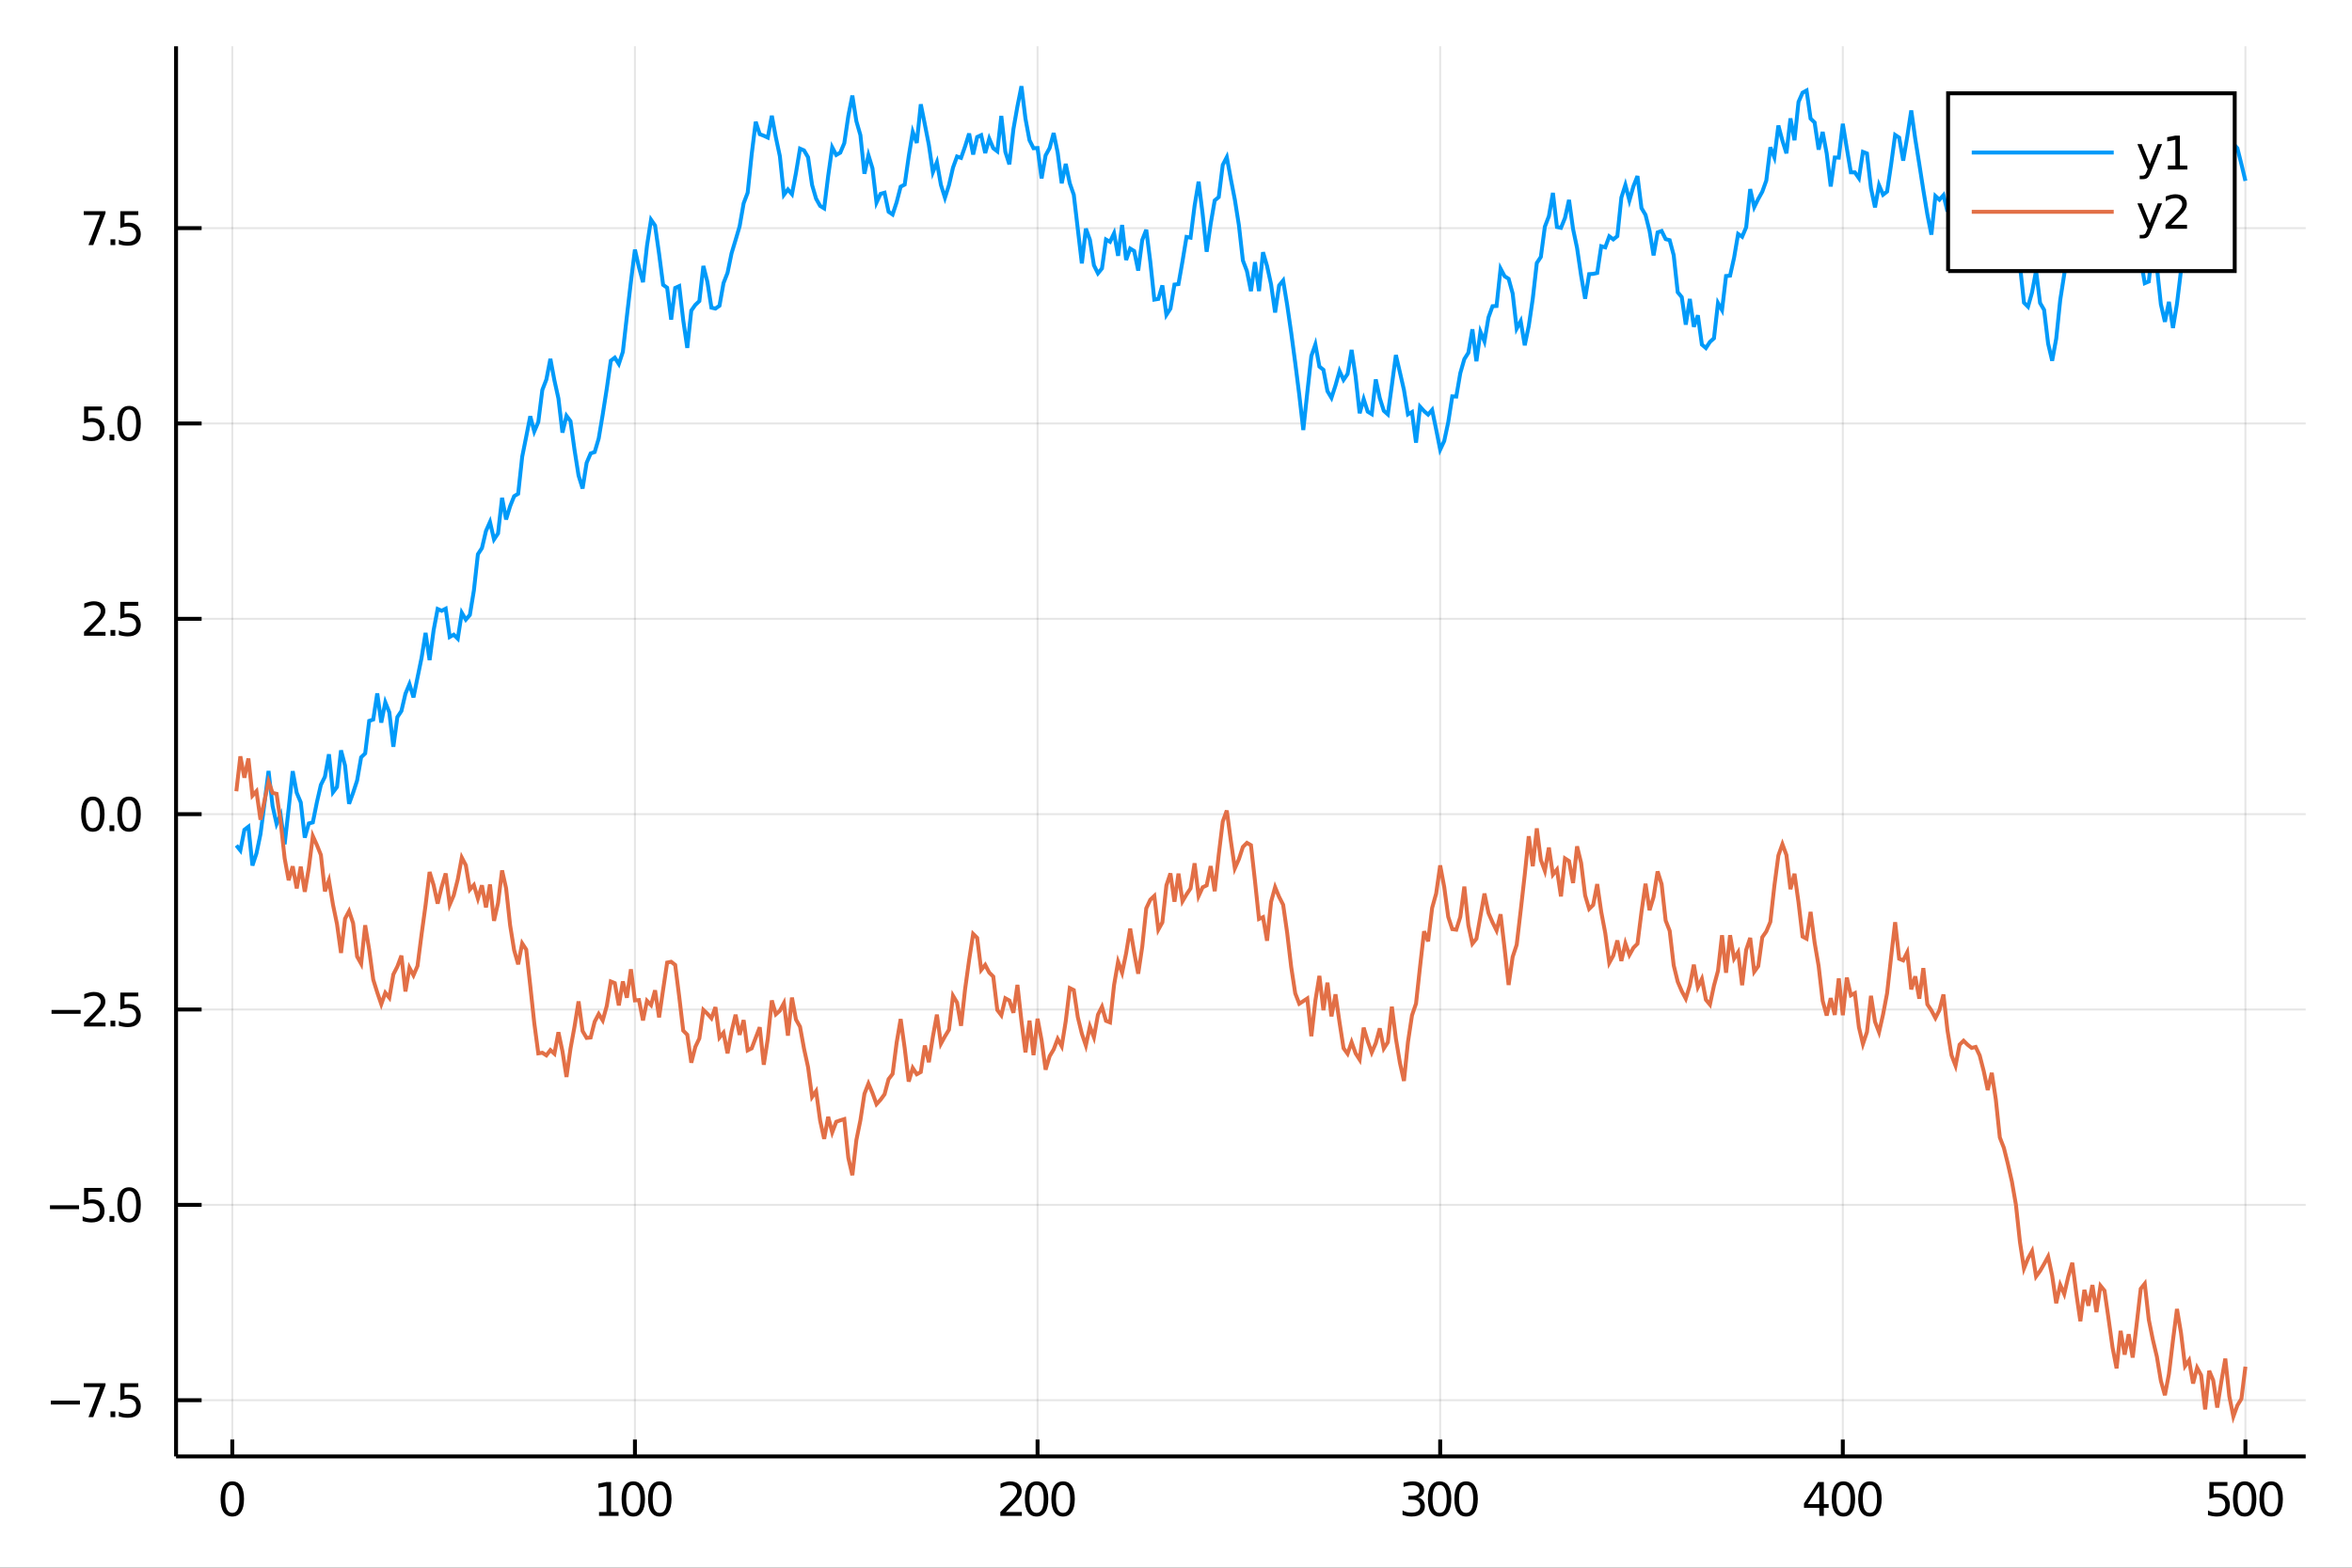 <?xml version="1.0" encoding="utf-8"?>
<svg xmlns="http://www.w3.org/2000/svg" xmlns:xlink="http://www.w3.org/1999/xlink" width="600" height="400" viewBox="0 0 2400 1600">
<rect x="0" y="0" width="2400" height="1600" fill="#333333" stroke="none"/>
<defs>
  <clipPath id="clip780">
    <rect x="0" y="0" width="2400" height="1600"/>
  </clipPath>
</defs>
<path clip-path="url(#clip780)" d="
M0 1600 L2400 1600 L2400 0 L0 0  Z
  " fill="#ffffff" fill-rule="evenodd" fill-opacity="1"/>
<defs>
  <clipPath id="clip781">
    <rect x="480" y="0" width="1681" height="1600"/>
  </clipPath>
</defs>
<path clip-path="url(#clip780)" d="
M179.654 1486.45 L2352.76 1486.45 L2352.76 47.244 L179.654 47.244  Z
  " fill="#ffffff" fill-rule="evenodd" fill-opacity="1"/>
<defs>
  <clipPath id="clip782">
    <rect x="179" y="47" width="2174" height="1440"/>
  </clipPath>
</defs>
<polyline clip-path="url(#clip782)" style="stroke:#000000; stroke-width:2; stroke-opacity:0.1; fill:none" points="
  237.048,1486.45 237.048,47.244 
  "/>
<polyline clip-path="url(#clip782)" style="stroke:#000000; stroke-width:2; stroke-opacity:0.1; fill:none" points="
  647.889,1486.45 647.889,47.244 
  "/>
<polyline clip-path="url(#clip782)" style="stroke:#000000; stroke-width:2; stroke-opacity:0.1; fill:none" points="
  1058.73,1486.45 1058.73,47.244 
  "/>
<polyline clip-path="url(#clip782)" style="stroke:#000000; stroke-width:2; stroke-opacity:0.1; fill:none" points="
  1469.57,1486.45 1469.57,47.244 
  "/>
<polyline clip-path="url(#clip782)" style="stroke:#000000; stroke-width:2; stroke-opacity:0.1; fill:none" points="
  1880.41,1486.45 1880.41,47.244 
  "/>
<polyline clip-path="url(#clip782)" style="stroke:#000000; stroke-width:2; stroke-opacity:0.1; fill:none" points="
  2291.25,1486.45 2291.25,47.244 
  "/>
<polyline clip-path="url(#clip780)" style="stroke:#000000; stroke-width:4; stroke-opacity:1; fill:none" points="
  179.654,1486.45 2352.76,1486.45 
  "/>
<polyline clip-path="url(#clip780)" style="stroke:#000000; stroke-width:4; stroke-opacity:1; fill:none" points="
  237.048,1486.45 237.048,1469.18 
  "/>
<polyline clip-path="url(#clip780)" style="stroke:#000000; stroke-width:4; stroke-opacity:1; fill:none" points="
  647.889,1486.45 647.889,1469.18 
  "/>
<polyline clip-path="url(#clip780)" style="stroke:#000000; stroke-width:4; stroke-opacity:1; fill:none" points="
  1058.73,1486.45 1058.73,1469.18 
  "/>
<polyline clip-path="url(#clip780)" style="stroke:#000000; stroke-width:4; stroke-opacity:1; fill:none" points="
  1469.57,1486.45 1469.57,1469.18 
  "/>
<polyline clip-path="url(#clip780)" style="stroke:#000000; stroke-width:4; stroke-opacity:1; fill:none" points="
  1880.41,1486.45 1880.41,1469.18 
  "/>
<polyline clip-path="url(#clip780)" style="stroke:#000000; stroke-width:4; stroke-opacity:1; fill:none" points="
  2291.25,1486.45 2291.25,1469.18 
  "/>
<path clip-path="url(#clip780)" d="M 0 0 M237.048 1515.64 Q233.437 1515.64 231.608 1519.2 Q229.803 1522.75 229.803 1529.87 Q229.803 1536.98 231.608 1540.55 Q233.437 1544.09 237.048 1544.09 Q240.682 1544.09 242.488 1540.55 Q244.317 1536.98 244.317 1529.87 Q244.317 1522.75 242.488 1519.2 Q240.682 1515.64 237.048 1515.64 M237.048 1511.93 Q242.858 1511.93 245.914 1516.54 Q248.993 1521.12 248.993 1529.87 Q248.993 1538.6 245.914 1543.21 Q242.858 1547.79 237.048 1547.79 Q231.238 1547.79 228.159 1543.21 Q225.104 1538.6 225.104 1529.87 Q225.104 1521.12 228.159 1516.54 Q231.238 1511.93 237.048 1511.93 Z" fill="#000000" fill-rule="evenodd" fill-opacity="1" /><path clip-path="url(#clip780)" d="M 0 0 M611.257 1543.18 L618.896 1543.18 L618.896 1516.82 L610.586 1518.49 L610.586 1514.23 L618.85 1512.56 L623.526 1512.56 L623.526 1543.18 L631.165 1543.18 L631.165 1547.12 L611.257 1547.12 L611.257 1543.18 Z" fill="#000000" fill-rule="evenodd" fill-opacity="1" /><path clip-path="url(#clip780)" d="M 0 0 M646.234 1515.64 Q642.623 1515.64 640.794 1519.2 Q638.989 1522.75 638.989 1529.87 Q638.989 1536.98 640.794 1540.55 Q642.623 1544.09 646.234 1544.09 Q649.868 1544.09 651.674 1540.55 Q653.503 1536.98 653.503 1529.87 Q653.503 1522.75 651.674 1519.2 Q649.868 1515.64 646.234 1515.64 M646.234 1511.93 Q652.044 1511.93 655.1 1516.54 Q658.178 1521.12 658.178 1529.87 Q658.178 1538.6 655.1 1543.21 Q652.044 1547.79 646.234 1547.79 Q640.424 1547.79 637.345 1543.21 Q634.29 1538.6 634.29 1529.87 Q634.29 1521.12 637.345 1516.54 Q640.424 1511.93 646.234 1511.93 Z" fill="#000000" fill-rule="evenodd" fill-opacity="1" /><path clip-path="url(#clip780)" d="M 0 0 M673.248 1515.64 Q669.637 1515.64 667.808 1519.2 Q666.002 1522.75 666.002 1529.87 Q666.002 1536.98 667.808 1540.55 Q669.637 1544.09 673.248 1544.09 Q676.882 1544.09 678.688 1540.55 Q680.516 1536.98 680.516 1529.87 Q680.516 1522.75 678.688 1519.2 Q676.882 1515.64 673.248 1515.64 M673.248 1511.93 Q679.058 1511.93 682.113 1516.54 Q685.192 1521.12 685.192 1529.87 Q685.192 1538.6 682.113 1543.21 Q679.058 1547.79 673.248 1547.79 Q667.438 1547.79 664.359 1543.21 Q661.303 1538.6 661.303 1529.87 Q661.303 1521.12 664.359 1516.54 Q667.438 1511.93 673.248 1511.93 Z" fill="#000000" fill-rule="evenodd" fill-opacity="1" /><path clip-path="url(#clip780)" d="M 0 0 M1026.37 1543.18 L1042.69 1543.18 L1042.69 1547.12 L1020.74 1547.12 L1020.74 1543.18 Q1023.41 1540.43 1027.99 1535.8 Q1032.6 1531.15 1033.78 1529.81 Q1036.02 1527.28 1036.9 1525.55 Q1037.8 1523.79 1037.8 1522.1 Q1037.8 1519.34 1035.86 1517.61 Q1033.94 1515.87 1030.84 1515.87 Q1028.64 1515.87 1026.18 1516.63 Q1023.75 1517.4 1020.98 1518.95 L1020.98 1514.23 Q1023.8 1513.09 1026.25 1512.51 Q1028.71 1511.93 1030.74 1511.93 Q1036.11 1511.93 1039.31 1514.62 Q1042.5 1517.31 1042.5 1521.8 Q1042.5 1523.93 1041.69 1525.85 Q1040.91 1527.74 1038.8 1530.34 Q1038.22 1531.01 1035.12 1534.23 Q1032.02 1537.42 1026.37 1543.18 Z" fill="#000000" fill-rule="evenodd" fill-opacity="1" /><path clip-path="url(#clip780)" d="M 0 0 M1057.76 1515.64 Q1054.15 1515.64 1052.32 1519.2 Q1050.51 1522.75 1050.51 1529.87 Q1050.51 1536.98 1052.32 1540.55 Q1054.15 1544.09 1057.76 1544.09 Q1061.39 1544.09 1063.2 1540.55 Q1065.03 1536.98 1065.03 1529.87 Q1065.03 1522.75 1063.2 1519.2 Q1061.39 1515.64 1057.76 1515.64 M1057.76 1511.93 Q1063.57 1511.93 1066.62 1516.54 Q1069.7 1521.12 1069.7 1529.87 Q1069.7 1538.6 1066.62 1543.21 Q1063.57 1547.79 1057.76 1547.79 Q1051.95 1547.79 1048.87 1543.21 Q1045.81 1538.6 1045.81 1529.87 Q1045.81 1521.12 1048.87 1516.54 Q1051.95 1511.93 1057.76 1511.93 Z" fill="#000000" fill-rule="evenodd" fill-opacity="1" /><path clip-path="url(#clip780)" d="M 0 0 M1084.77 1515.64 Q1081.16 1515.64 1079.33 1519.2 Q1077.53 1522.75 1077.53 1529.87 Q1077.53 1536.98 1079.33 1540.55 Q1081.16 1544.09 1084.77 1544.09 Q1088.41 1544.09 1090.21 1540.55 Q1092.04 1536.98 1092.04 1529.87 Q1092.04 1522.75 1090.21 1519.2 Q1088.41 1515.64 1084.77 1515.64 M1084.77 1511.93 Q1090.58 1511.93 1093.64 1516.54 Q1096.72 1521.12 1096.72 1529.87 Q1096.72 1538.6 1093.64 1543.21 Q1090.58 1547.79 1084.77 1547.79 Q1078.96 1547.79 1075.88 1543.21 Q1072.83 1538.6 1072.83 1529.87 Q1072.83 1521.12 1075.88 1516.54 Q1078.96 1511.93 1084.77 1511.93 Z" fill="#000000" fill-rule="evenodd" fill-opacity="1" /><path clip-path="url(#clip780)" d="M 0 0 M1446.8 1528.49 Q1450.16 1529.2 1452.04 1531.47 Q1453.93 1533.74 1453.93 1537.07 Q1453.93 1542.19 1450.42 1544.99 Q1446.9 1547.79 1440.42 1547.79 Q1438.24 1547.79 1435.93 1547.35 Q1433.63 1546.93 1431.18 1546.08 L1431.18 1541.56 Q1433.12 1542.7 1435.44 1543.28 Q1437.75 1543.86 1440.28 1543.86 Q1444.68 1543.86 1446.97 1542.12 Q1449.28 1540.38 1449.28 1537.07 Q1449.28 1534.02 1447.13 1532.31 Q1445 1530.57 1441.18 1530.57 L1437.15 1530.57 L1437.15 1526.73 L1441.37 1526.73 Q1444.81 1526.73 1446.64 1525.36 Q1448.47 1523.97 1448.47 1521.38 Q1448.47 1518.72 1446.57 1517.31 Q1444.7 1515.87 1441.18 1515.87 Q1439.26 1515.87 1437.06 1516.29 Q1434.86 1516.7 1432.22 1517.58 L1432.22 1513.42 Q1434.88 1512.68 1437.2 1512.31 Q1439.54 1511.93 1441.6 1511.93 Q1446.92 1511.93 1450.02 1514.37 Q1453.12 1516.77 1453.12 1520.89 Q1453.12 1523.76 1451.48 1525.75 Q1449.84 1527.72 1446.8 1528.49 Z" fill="#000000" fill-rule="evenodd" fill-opacity="1" /><path clip-path="url(#clip780)" d="M 0 0 M1469 1515.64 Q1465.39 1515.64 1463.56 1519.2 Q1461.76 1522.75 1461.76 1529.87 Q1461.76 1536.98 1463.56 1540.55 Q1465.39 1544.09 1469 1544.09 Q1472.64 1544.09 1474.44 1540.55 Q1476.27 1536.98 1476.27 1529.87 Q1476.27 1522.75 1474.44 1519.2 Q1472.64 1515.64 1469 1515.64 M1469 1511.93 Q1474.81 1511.93 1477.87 1516.54 Q1480.95 1521.12 1480.95 1529.87 Q1480.95 1538.6 1477.87 1543.21 Q1474.81 1547.79 1469 1547.79 Q1463.19 1547.79 1460.12 1543.21 Q1457.06 1538.6 1457.06 1529.87 Q1457.06 1521.12 1460.12 1516.54 Q1463.19 1511.93 1469 1511.93 Z" fill="#000000" fill-rule="evenodd" fill-opacity="1" /><path clip-path="url(#clip780)" d="M 0 0 M1496.02 1515.64 Q1492.41 1515.64 1490.58 1519.2 Q1488.77 1522.75 1488.77 1529.87 Q1488.77 1536.98 1490.58 1540.55 Q1492.41 1544.09 1496.02 1544.09 Q1499.65 1544.09 1501.46 1540.55 Q1503.29 1536.98 1503.29 1529.87 Q1503.29 1522.75 1501.46 1519.2 Q1499.65 1515.64 1496.02 1515.64 M1496.02 1511.93 Q1501.83 1511.93 1504.88 1516.54 Q1507.96 1521.12 1507.96 1529.87 Q1507.96 1538.6 1504.88 1543.21 Q1501.83 1547.79 1496.02 1547.79 Q1490.21 1547.79 1487.13 1543.21 Q1484.07 1538.6 1484.07 1529.87 Q1484.07 1521.12 1487.13 1516.54 Q1490.21 1511.93 1496.02 1511.93 Z" fill="#000000" fill-rule="evenodd" fill-opacity="1" /><path clip-path="url(#clip780)" d="M 0 0 M1856.41 1516.63 L1844.6 1535.08 L1856.41 1535.08 L1856.41 1516.63 M1855.18 1512.56 L1861.06 1512.56 L1861.06 1535.08 L1865.99 1535.08 L1865.99 1538.97 L1861.06 1538.97 L1861.06 1547.12 L1856.41 1547.12 L1856.41 1538.97 L1840.81 1538.97 L1840.81 1534.46 L1855.18 1512.56 Z" fill="#000000" fill-rule="evenodd" fill-opacity="1" /><path clip-path="url(#clip780)" d="M 0 0 M1881.06 1515.64 Q1877.45 1515.64 1875.62 1519.2 Q1873.81 1522.75 1873.81 1529.87 Q1873.81 1536.98 1875.62 1540.55 Q1877.45 1544.09 1881.06 1544.09 Q1884.69 1544.09 1886.5 1540.55 Q1888.33 1536.98 1888.33 1529.87 Q1888.33 1522.75 1886.5 1519.2 Q1884.69 1515.64 1881.06 1515.64 M1881.06 1511.93 Q1886.87 1511.93 1889.93 1516.54 Q1893 1521.12 1893 1529.87 Q1893 1538.6 1889.93 1543.21 Q1886.87 1547.79 1881.06 1547.79 Q1875.25 1547.79 1872.17 1543.21 Q1869.12 1538.6 1869.12 1529.87 Q1869.12 1521.12 1872.17 1516.54 Q1875.25 1511.93 1881.06 1511.93 Z" fill="#000000" fill-rule="evenodd" fill-opacity="1" /><path clip-path="url(#clip780)" d="M 0 0 M1908.07 1515.64 Q1904.46 1515.64 1902.63 1519.2 Q1900.83 1522.75 1900.83 1529.87 Q1900.83 1536.98 1902.63 1540.55 Q1904.46 1544.09 1908.07 1544.09 Q1911.71 1544.09 1913.51 1540.55 Q1915.34 1536.98 1915.34 1529.87 Q1915.34 1522.75 1913.51 1519.2 Q1911.71 1515.64 1908.07 1515.64 M1908.07 1511.93 Q1913.88 1511.93 1916.94 1516.54 Q1920.02 1521.12 1920.02 1529.87 Q1920.02 1538.6 1916.94 1543.21 Q1913.88 1547.79 1908.07 1547.79 Q1902.26 1547.79 1899.19 1543.21 Q1896.13 1538.6 1896.13 1529.87 Q1896.13 1521.12 1899.19 1516.54 Q1902.26 1511.93 1908.07 1511.93 Z" fill="#000000" fill-rule="evenodd" fill-opacity="1" /><path clip-path="url(#clip780)" d="M 0 0 M2254.52 1512.56 L2272.87 1512.56 L2272.87 1516.5 L2258.8 1516.5 L2258.8 1524.97 Q2259.82 1524.62 2260.84 1524.46 Q2261.86 1524.27 2262.87 1524.27 Q2268.66 1524.27 2272.04 1527.44 Q2275.42 1530.62 2275.42 1536.03 Q2275.42 1541.61 2271.95 1544.71 Q2268.48 1547.79 2262.16 1547.79 Q2259.98 1547.79 2257.71 1547.42 Q2255.47 1547.05 2253.06 1546.31 L2253.06 1541.61 Q2255.14 1542.74 2257.36 1543.3 Q2259.59 1543.86 2262.06 1543.86 Q2266.07 1543.86 2268.41 1541.75 Q2270.74 1539.64 2270.74 1536.03 Q2270.74 1532.42 2268.41 1530.31 Q2266.07 1528.21 2262.06 1528.21 Q2260.19 1528.21 2258.31 1528.62 Q2256.46 1529.04 2254.52 1529.92 L2254.52 1512.56 Z" fill="#000000" fill-rule="evenodd" fill-opacity="1" /><path clip-path="url(#clip780)" d="M 0 0 M2290.49 1515.64 Q2286.88 1515.64 2285.05 1519.2 Q2283.24 1522.75 2283.24 1529.87 Q2283.24 1536.98 2285.05 1540.55 Q2286.88 1544.09 2290.49 1544.09 Q2294.12 1544.09 2295.93 1540.55 Q2297.76 1536.98 2297.76 1529.87 Q2297.76 1522.75 2295.93 1519.2 Q2294.12 1515.64 2290.49 1515.64 M2290.49 1511.93 Q2296.3 1511.93 2299.35 1516.54 Q2302.43 1521.12 2302.43 1529.87 Q2302.43 1538.6 2299.35 1543.21 Q2296.3 1547.79 2290.49 1547.79 Q2284.68 1547.79 2281.6 1543.21 Q2278.54 1538.6 2278.54 1529.87 Q2278.54 1521.12 2281.6 1516.54 Q2284.68 1511.93 2290.49 1511.93 Z" fill="#000000" fill-rule="evenodd" fill-opacity="1" /><path clip-path="url(#clip780)" d="M 0 0 M2317.5 1515.64 Q2313.89 1515.64 2312.06 1519.2 Q2310.26 1522.75 2310.26 1529.87 Q2310.26 1536.98 2312.06 1540.55 Q2313.89 1544.09 2317.5 1544.09 Q2321.14 1544.09 2322.94 1540.55 Q2324.77 1536.98 2324.77 1529.87 Q2324.77 1522.75 2322.94 1519.2 Q2321.14 1515.64 2317.5 1515.64 M2317.5 1511.93 Q2323.31 1511.93 2326.37 1516.54 Q2329.45 1521.12 2329.45 1529.87 Q2329.45 1538.6 2326.37 1543.21 Q2323.31 1547.79 2317.5 1547.79 Q2311.69 1547.79 2308.61 1543.21 Q2305.56 1538.6 2305.56 1529.87 Q2305.56 1521.12 2308.61 1516.54 Q2311.69 1511.93 2317.5 1511.93 Z" fill="#000000" fill-rule="evenodd" fill-opacity="1" /><polyline clip-path="url(#clip782)" style="stroke:#000000; stroke-width:2; stroke-opacity:0.1; fill:none" points="
  179.654,1429.06 2352.76,1429.06 
  "/>
<polyline clip-path="url(#clip782)" style="stroke:#000000; stroke-width:2; stroke-opacity:0.1; fill:none" points="
  179.654,1229.69 2352.76,1229.69 
  "/>
<polyline clip-path="url(#clip782)" style="stroke:#000000; stroke-width:2; stroke-opacity:0.1; fill:none" points="
  179.654,1030.32 2352.76,1030.32 
  "/>
<polyline clip-path="url(#clip782)" style="stroke:#000000; stroke-width:2; stroke-opacity:0.1; fill:none" points="
  179.654,830.944 2352.76,830.944 
  "/>
<polyline clip-path="url(#clip782)" style="stroke:#000000; stroke-width:2; stroke-opacity:0.1; fill:none" points="
  179.654,631.572 2352.76,631.572 
  "/>
<polyline clip-path="url(#clip782)" style="stroke:#000000; stroke-width:2; stroke-opacity:0.1; fill:none" points="
  179.654,432.2 2352.76,432.2 
  "/>
<polyline clip-path="url(#clip782)" style="stroke:#000000; stroke-width:2; stroke-opacity:0.1; fill:none" points="
  179.654,232.829 2352.76,232.829 
  "/>
<polyline clip-path="url(#clip780)" style="stroke:#000000; stroke-width:4; stroke-opacity:1; fill:none" points="
  179.654,1486.45 179.654,47.244 
  "/>
<polyline clip-path="url(#clip780)" style="stroke:#000000; stroke-width:4; stroke-opacity:1; fill:none" points="
  179.654,1429.06 205.731,1429.06 
  "/>
<polyline clip-path="url(#clip780)" style="stroke:#000000; stroke-width:4; stroke-opacity:1; fill:none" points="
  179.654,1229.69 205.731,1229.69 
  "/>
<polyline clip-path="url(#clip780)" style="stroke:#000000; stroke-width:4; stroke-opacity:1; fill:none" points="
  179.654,1030.32 205.731,1030.32 
  "/>
<polyline clip-path="url(#clip780)" style="stroke:#000000; stroke-width:4; stroke-opacity:1; fill:none" points="
  179.654,830.944 205.731,830.944 
  "/>
<polyline clip-path="url(#clip780)" style="stroke:#000000; stroke-width:4; stroke-opacity:1; fill:none" points="
  179.654,631.572 205.731,631.572 
  "/>
<polyline clip-path="url(#clip780)" style="stroke:#000000; stroke-width:4; stroke-opacity:1; fill:none" points="
  179.654,432.2 205.731,432.2 
  "/>
<polyline clip-path="url(#clip780)" style="stroke:#000000; stroke-width:4; stroke-opacity:1; fill:none" points="
  179.654,232.829 205.731,232.829 
  "/>
<path clip-path="url(#clip780)" d="M 0 0 M51.895 1429.51 L81.571 1429.51 L81.571 1433.45 L51.895 1433.45 L51.895 1429.51 Z" fill="#000000" fill-rule="evenodd" fill-opacity="1" /><path clip-path="url(#clip780)" d="M 0 0 M85.46 1411.78 L107.682 1411.78 L107.682 1413.77 L95.135 1446.34 L90.251 1446.34 L102.057 1415.71 L85.46 1415.71 L85.46 1411.78 Z" fill="#000000" fill-rule="evenodd" fill-opacity="1" /><path clip-path="url(#clip780)" d="M 0 0 M112.751 1440.46 L117.635 1440.46 L117.635 1446.34 L112.751 1446.34 L112.751 1440.46 Z" fill="#000000" fill-rule="evenodd" fill-opacity="1" /><path clip-path="url(#clip780)" d="M 0 0 M122.751 1411.78 L141.107 1411.78 L141.107 1415.71 L127.033 1415.71 L127.033 1424.19 Q128.052 1423.84 129.07 1423.68 Q130.089 1423.49 131.107 1423.49 Q136.894 1423.49 140.274 1426.66 Q143.654 1429.83 143.654 1435.25 Q143.654 1440.83 140.181 1443.93 Q136.709 1447.01 130.39 1447.01 Q128.214 1447.01 125.945 1446.64 Q123.7 1446.27 121.293 1445.53 L121.293 1440.83 Q123.376 1441.96 125.598 1442.52 Q127.82 1443.07 130.297 1443.07 Q134.302 1443.07 136.64 1440.97 Q138.978 1438.86 138.978 1435.25 Q138.978 1431.64 136.64 1429.53 Q134.302 1427.43 130.297 1427.43 Q128.422 1427.43 126.547 1427.84 Q124.695 1428.26 122.751 1429.14 L122.751 1411.78 Z" fill="#000000" fill-rule="evenodd" fill-opacity="1" /><path clip-path="url(#clip780)" d="M 0 0 M50.992 1230.14 L80.668 1230.14 L80.668 1234.07 L50.992 1234.07 L50.992 1230.14 Z" fill="#000000" fill-rule="evenodd" fill-opacity="1" /><path clip-path="url(#clip780)" d="M 0 0 M85.784 1212.41 L104.14 1212.41 L104.14 1216.34 L90.066 1216.34 L90.066 1224.81 Q91.085 1224.47 92.103 1224.31 Q93.121 1224.12 94.14 1224.12 Q99.927 1224.12 103.307 1227.29 Q106.686 1230.46 106.686 1235.88 Q106.686 1241.46 103.214 1244.56 Q99.742 1247.64 93.422 1247.64 Q91.246 1247.64 88.978 1247.27 Q86.733 1246.9 84.325 1246.16 L84.325 1241.46 Q86.409 1242.59 88.631 1243.15 Q90.853 1243.7 93.33 1243.7 Q97.335 1243.7 99.672 1241.6 Q102.01 1239.49 102.01 1235.88 Q102.01 1232.27 99.672 1230.16 Q97.335 1228.06 93.33 1228.06 Q91.455 1228.06 89.58 1228.47 Q87.728 1228.89 85.784 1229.77 L85.784 1212.41 Z" fill="#000000" fill-rule="evenodd" fill-opacity="1" /><path clip-path="url(#clip780)" d="M 0 0 M111.756 1241.09 L116.64 1241.09 L116.64 1246.97 L111.756 1246.97 L111.756 1241.09 Z" fill="#000000" fill-rule="evenodd" fill-opacity="1" /><path clip-path="url(#clip780)" d="M 0 0 M131.709 1215.49 Q128.098 1215.49 126.27 1219.05 Q124.464 1222.59 124.464 1229.72 Q124.464 1236.83 126.27 1240.39 Q128.098 1243.93 131.709 1243.93 Q135.344 1243.93 137.149 1240.39 Q138.978 1236.83 138.978 1229.72 Q138.978 1222.59 137.149 1219.05 Q135.344 1215.49 131.709 1215.49 M131.709 1211.78 Q137.519 1211.78 140.575 1216.39 Q143.654 1220.97 143.654 1229.72 Q143.654 1238.45 140.575 1243.06 Q137.519 1247.64 131.709 1247.64 Q125.899 1247.64 122.82 1243.06 Q119.765 1238.45 119.765 1229.72 Q119.765 1220.97 122.82 1216.39 Q125.899 1211.78 131.709 1211.78 Z" fill="#000000" fill-rule="evenodd" fill-opacity="1" /><path clip-path="url(#clip780)" d="M 0 0 M52.589 1030.77 L82.265 1030.77 L82.265 1034.7 L52.589 1034.7 L52.589 1030.77 Z" fill="#000000" fill-rule="evenodd" fill-opacity="1" /><path clip-path="url(#clip780)" d="M 0 0 M91.362 1043.66 L107.682 1043.66 L107.682 1047.6 L85.737 1047.6 L85.737 1043.66 Q88.399 1040.91 92.983 1036.28 Q97.589 1031.62 98.77 1030.28 Q101.015 1027.76 101.895 1026.02 Q102.797 1024.26 102.797 1022.57 Q102.797 1019.82 100.853 1018.08 Q98.932 1016.35 95.83 1016.35 Q93.631 1016.35 91.177 1017.11 Q88.747 1017.87 85.969 1019.42 L85.969 1014.7 Q88.793 1013.57 91.246 1012.99 Q93.7 1012.41 95.737 1012.41 Q101.108 1012.41 104.302 1015.1 Q107.496 1017.78 107.496 1022.27 Q107.496 1024.4 106.686 1026.32 Q105.899 1028.22 103.793 1030.81 Q103.214 1031.48 100.112 1034.7 Q97.01 1037.9 91.362 1043.66 Z" fill="#000000" fill-rule="evenodd" fill-opacity="1" /><path clip-path="url(#clip780)" d="M 0 0 M112.751 1041.72 L117.635 1041.72 L117.635 1047.6 L112.751 1047.6 L112.751 1041.72 Z" fill="#000000" fill-rule="evenodd" fill-opacity="1" /><path clip-path="url(#clip780)" d="M 0 0 M122.751 1013.04 L141.107 1013.04 L141.107 1016.97 L127.033 1016.97 L127.033 1025.44 Q128.052 1025.1 129.07 1024.93 Q130.089 1024.75 131.107 1024.75 Q136.894 1024.75 140.274 1027.92 Q143.654 1031.09 143.654 1036.51 Q143.654 1042.09 140.181 1045.19 Q136.709 1048.27 130.39 1048.27 Q128.214 1048.27 125.945 1047.9 Q123.7 1047.53 121.293 1046.79 L121.293 1042.09 Q123.376 1043.22 125.598 1043.78 Q127.82 1044.33 130.297 1044.33 Q134.302 1044.33 136.64 1042.23 Q138.978 1040.12 138.978 1036.51 Q138.978 1032.9 136.64 1030.79 Q134.302 1028.68 130.297 1028.68 Q128.422 1028.68 126.547 1029.1 Q124.695 1029.52 122.751 1030.4 L122.751 1013.04 Z" fill="#000000" fill-rule="evenodd" fill-opacity="1" /><path clip-path="url(#clip780)" d="M 0 0 M94.742 816.742 Q91.131 816.742 89.302 820.307 Q87.497 823.849 87.497 830.978 Q87.497 838.085 89.302 841.65 Q91.131 845.191 94.742 845.191 Q98.376 845.191 100.182 841.65 Q102.01 838.085 102.01 830.978 Q102.01 823.849 100.182 820.307 Q98.376 816.742 94.742 816.742 M94.742 813.039 Q100.552 813.039 103.608 817.645 Q106.686 822.228 106.686 830.978 Q106.686 839.705 103.608 844.312 Q100.552 848.895 94.742 848.895 Q88.932 848.895 85.853 844.312 Q82.797 839.705 82.797 830.978 Q82.797 822.228 85.853 817.645 Q88.932 813.039 94.742 813.039 Z" fill="#000000" fill-rule="evenodd" fill-opacity="1" /><path clip-path="url(#clip780)" d="M 0 0 M111.756 842.344 L116.64 842.344 L116.64 848.224 L111.756 848.224 L111.756 842.344 Z" fill="#000000" fill-rule="evenodd" fill-opacity="1" /><path clip-path="url(#clip780)" d="M 0 0 M131.709 816.742 Q128.098 816.742 126.27 820.307 Q124.464 823.849 124.464 830.978 Q124.464 838.085 126.27 841.65 Q128.098 845.191 131.709 845.191 Q135.344 845.191 137.149 841.65 Q138.978 838.085 138.978 830.978 Q138.978 823.849 137.149 820.307 Q135.344 816.742 131.709 816.742 M131.709 813.039 Q137.519 813.039 140.575 817.645 Q143.654 822.228 143.654 830.978 Q143.654 839.705 140.575 844.312 Q137.519 848.895 131.709 848.895 Q125.899 848.895 122.82 844.312 Q119.765 839.705 119.765 830.978 Q119.765 822.228 122.82 817.645 Q125.899 813.039 131.709 813.039 Z" fill="#000000" fill-rule="evenodd" fill-opacity="1" /><path clip-path="url(#clip780)" d="M 0 0 M91.362 644.917 L107.682 644.917 L107.682 648.852 L85.737 648.852 L85.737 644.917 Q88.399 642.162 92.983 637.533 Q97.589 632.88 98.77 631.537 Q101.015 629.014 101.895 627.278 Q102.797 625.519 102.797 623.829 Q102.797 621.074 100.853 619.338 Q98.932 617.602 95.83 617.602 Q93.631 617.602 91.177 618.366 Q88.747 619.13 85.969 620.681 L85.969 615.959 Q88.793 614.824 91.246 614.246 Q93.7 613.667 95.737 613.667 Q101.108 613.667 104.302 616.352 Q107.496 619.037 107.496 623.528 Q107.496 625.658 106.686 627.579 Q105.899 629.477 103.793 632.07 Q103.214 632.741 100.112 635.959 Q97.01 639.153 91.362 644.917 Z" fill="#000000" fill-rule="evenodd" fill-opacity="1" /><path clip-path="url(#clip780)" d="M 0 0 M112.751 642.972 L117.635 642.972 L117.635 648.852 L112.751 648.852 L112.751 642.972 Z" fill="#000000" fill-rule="evenodd" fill-opacity="1" /><path clip-path="url(#clip780)" d="M 0 0 M122.751 614.292 L141.107 614.292 L141.107 618.227 L127.033 618.227 L127.033 626.699 Q128.052 626.352 129.07 626.19 Q130.089 626.005 131.107 626.005 Q136.894 626.005 140.274 629.176 Q143.654 632.347 143.654 637.764 Q143.654 643.343 140.181 646.445 Q136.709 649.523 130.39 649.523 Q128.214 649.523 125.945 649.153 Q123.7 648.783 121.293 648.042 L121.293 643.343 Q123.376 644.477 125.598 645.033 Q127.82 645.588 130.297 645.588 Q134.302 645.588 136.64 643.482 Q138.978 641.375 138.978 637.764 Q138.978 634.153 136.64 632.047 Q134.302 629.94 130.297 629.94 Q128.422 629.94 126.547 630.357 Q124.695 630.773 122.751 631.653 L122.751 614.292 Z" fill="#000000" fill-rule="evenodd" fill-opacity="1" /><path clip-path="url(#clip780)" d="M 0 0 M85.784 414.92 L104.14 414.92 L104.14 418.855 L90.066 418.855 L90.066 427.328 Q91.085 426.98 92.103 426.818 Q93.121 426.633 94.14 426.633 Q99.927 426.633 103.307 429.804 Q106.686 432.976 106.686 438.392 Q106.686 443.971 103.214 447.073 Q99.742 450.152 93.422 450.152 Q91.246 450.152 88.978 449.781 Q86.733 449.411 84.325 448.67 L84.325 443.971 Q86.409 445.105 88.631 445.661 Q90.853 446.216 93.33 446.216 Q97.335 446.216 99.672 444.11 Q102.01 442.003 102.01 438.392 Q102.01 434.781 99.672 432.675 Q97.335 430.568 93.33 430.568 Q91.455 430.568 89.58 430.985 Q87.728 431.402 85.784 432.281 L85.784 414.92 Z" fill="#000000" fill-rule="evenodd" fill-opacity="1" /><path clip-path="url(#clip780)" d="M 0 0 M111.756 443.601 L116.64 443.601 L116.64 449.48 L111.756 449.48 L111.756 443.601 Z" fill="#000000" fill-rule="evenodd" fill-opacity="1" /><path clip-path="url(#clip780)" d="M 0 0 M131.709 417.999 Q128.098 417.999 126.27 421.564 Q124.464 425.105 124.464 432.235 Q124.464 439.341 126.27 442.906 Q128.098 446.448 131.709 446.448 Q135.344 446.448 137.149 442.906 Q138.978 439.341 138.978 432.235 Q138.978 425.105 137.149 421.564 Q135.344 417.999 131.709 417.999 M131.709 414.295 Q137.519 414.295 140.575 418.902 Q143.654 423.485 143.654 432.235 Q143.654 440.962 140.575 445.568 Q137.519 450.152 131.709 450.152 Q125.899 450.152 122.82 445.568 Q119.765 440.962 119.765 432.235 Q119.765 423.485 122.82 418.902 Q125.899 414.295 131.709 414.295 Z" fill="#000000" fill-rule="evenodd" fill-opacity="1" /><path clip-path="url(#clip780)" d="M 0 0 M85.46 215.549 L107.682 215.549 L107.682 217.539 L95.135 250.109 L90.251 250.109 L102.057 219.484 L85.46 219.484 L85.46 215.549 Z" fill="#000000" fill-rule="evenodd" fill-opacity="1" /><path clip-path="url(#clip780)" d="M 0 0 M112.751 244.229 L117.635 244.229 L117.635 250.109 L112.751 250.109 L112.751 244.229 Z" fill="#000000" fill-rule="evenodd" fill-opacity="1" /><path clip-path="url(#clip780)" d="M 0 0 M122.751 215.549 L141.107 215.549 L141.107 219.484 L127.033 219.484 L127.033 227.956 Q128.052 227.609 129.07 227.447 Q130.089 227.262 131.107 227.262 Q136.894 227.262 140.274 230.433 Q143.654 233.604 143.654 239.021 Q143.654 244.599 140.181 247.701 Q136.709 250.78 130.39 250.78 Q128.214 250.78 125.945 250.41 Q123.7 250.039 121.293 249.298 L121.293 244.599 Q123.376 245.734 125.598 246.289 Q127.82 246.845 130.297 246.845 Q134.302 246.845 136.64 244.738 Q138.978 242.632 138.978 239.021 Q138.978 235.41 136.64 233.303 Q134.302 231.197 130.297 231.197 Q128.422 231.197 126.547 231.613 Q124.695 232.03 122.751 232.91 L122.751 215.549 Z" fill="#000000" fill-rule="evenodd" fill-opacity="1" /><polyline clip-path="url(#clip782)" style="stroke:#009af9; stroke-width:4; stroke-opacity:1; fill:none" points="
  241.157,862.808 245.265,867.961 249.373,846.908 253.482,843.743 257.59,883.374 261.699,871.034 265.807,851.226 269.915,819.518 274.024,786.878 278.132,822.544 
  282.241,840.936 286.349,831.851 290.457,861.72 294.566,825.215 298.674,787.074 302.783,809.104 306.891,818.935 311,854.938 315.108,840.396 319.216,839.312 
  323.325,818.917 327.433,801.021 331.542,792.756 335.65,769.817 339.758,808.641 343.867,803.193 347.975,765.838 352.084,781.276 356.192,820.376 360.3,809.122 
  364.409,796.532 368.517,772.887 372.626,768.944 376.734,735.737 380.842,734.369 384.951,707.667 389.059,737.503 393.168,716.786 397.276,727.043 401.385,762.161 
  405.493,731.808 409.601,725.65 413.71,708.024 417.818,698.223 421.927,711.747 426.035,691.541 430.143,671.532 434.252,645.916 438.36,673.695 442.469,643.209 
  446.577,621.535 450.685,623.367 454.794,621.264 458.902,650.076 463.011,647.793 467.119,651.826 471.228,625.393 475.336,632.399 479.444,627.594 483.553,602.66 
  487.661,565.66 491.77,559.396 495.878,541.975 499.986,532.701 504.095,550.517 508.203,544.423 512.312,508.081 516.42,530.156 520.528,516.697 524.637,506.414 
  528.745,503.95 532.854,466.143 536.962,445.629 541.07,424.811 545.179,440.311 549.287,430.714 553.396,397.99 557.504,387.383 561.613,366.241 565.721,388.205 
  569.829,406.656 573.938,441.526 578.046,424.381 582.155,429.846 586.263,459.231 590.371,485.322 594.48,498.597 598.588,472.422 602.697,462.766 606.805,461.365 
  610.913,447.593 615.022,423.018 619.13,396.863 623.239,368.187 627.347,365.042 631.455,371.512 635.564,359.121 639.672,322.804 643.781,287.577 647.889,254.736 
  651.998,272.787 656.106,287.999 660.214,250.602 664.323,224.23 668.431,230.187 672.54,259.077 676.648,290.708 680.756,293.666 684.865,326.229 688.973,293.882 
  693.082,292.011 697.19,326.919 701.298,355.079 705.407,316.992 709.515,311.178 713.624,307.28 717.732,271.437 721.84,287.72 725.949,313.99 730.057,314.902 
  734.166,312.031 738.274,288.966 742.383,278.46 746.491,258.498 750.599,244.915 754.708,231.016 758.816,207.484 762.925,196.7 767.033,157.425 771.141,124.285 
  775.25,136.956 779.358,138.515 783.467,140.429 787.575,118.153 791.683,140.147 795.792,159.477 799.9,198.837 804.009,193.367 808.117,198.2 812.226,176.35 
  816.334,151.707 820.442,153.514 824.551,160.512 828.659,188.834 832.768,202.837 836.876,210.143 840.984,212.661 845.093,179.409 849.201,150.365 853.31,158.161 
  857.418,155.82 861.526,146.112 865.635,118.285 869.743,97.542 873.852,123.701 877.96,137.902 882.068,177.323 886.177,158.432 890.285,171.815 894.394,206.747 
  898.502,197.888 902.611,196.677 906.719,216.094 910.827,218.91 914.936,206.381 919.044,190.554 923.153,188.392 927.261,159.686 931.369,134.616 935.478,145.87 
  939.586,106.431 943.695,126.85 947.803,147.707 951.911,175.725 956.02,165.537 960.128,188.717 964.237,201.784 968.345,188.913 972.453,171.058 976.562,159.735 
  980.67,161.139 984.779,149.424 988.887,136.306 992.996,157.662 997.104,139.866 1001.21,137.948 1005.32,156.199 1009.43,141.492 1013.54,151.257 1017.65,154.44 
  1021.75,118.335 1025.86,154.996 1029.97,167.707 1034.08,131.884 1038.19,108.544 1042.3,87.976 1046.4,121.137 1050.51,143.147 1054.62,151.303 1058.73,151.061 
  1062.84,182.076 1066.95,158.589 1071.06,151.05 1075.16,135.774 1079.27,155.793 1083.38,187.1 1087.49,167.282 1091.6,187.083 1095.71,198.821 1099.81,233.845 
  1103.92,268.843 1108.03,233.332 1112.14,244.699 1116.25,270.751 1120.36,278.978 1124.46,273.923 1128.57,244.483 1132.68,246.789 1136.79,238.124 1140.9,261.094 
  1145.01,229.643 1149.12,265.334 1153.22,253.701 1157.33,256.188 1161.44,276.152 1165.55,244.93 1169.66,234.512 1173.77,267.106 1177.87,305.789 1181.98,305.079 
  1186.09,291.313 1190.2,321.381 1194.31,314.986 1198.42,290.422 1202.52,289.954 1206.63,266.615 1210.74,241.822 1214.85,242.567 1218.96,210.034 1223.07,185.395 
  1227.17,218.354 1231.28,256.944 1235.39,228.48 1239.5,204.585 1243.61,201.163 1247.72,168.32 1251.83,160.414 1255.93,182.701 1260.04,203.729 1264.15,229.675 
  1268.26,265.871 1272.37,276.647 1276.48,297.139 1280.58,267.517 1284.69,297.088 1288.8,257.421 1292.91,271.468 1297.02,290.208 1301.13,318.968 1305.23,291.297 
  1309.34,286.294 1313.45,311.24 1317.56,339.629 1321.67,370.408 1325.78,402.931 1329.89,438.897 1333.99,400.46 1338.1,363.295 1342.21,351.576 1346.32,374.128 
  1350.43,377.43 1354.54,399.201 1358.64,406.019 1362.75,393.378 1366.86,378.672 1370.97,387.69 1375.08,381.698 1379.19,357.089 1383.29,384.318 1387.4,421.781 
  1391.51,407.306 1395.62,420.111 1399.73,422.624 1403.84,387.249 1407.94,406.304 1412.05,419.26 1416.16,422.908 1420.27,393.048 1424.38,362.362 1428.49,380.035 
  1432.6,397.982 1436.7,422.87 1440.81,420.543 1444.92,451.776 1449.03,415.039 1453.14,419.564 1457.25,423.165 1461.35,418.356 1465.46,438.268 1469.57,458.896 
  1473.68,450.138 1477.79,430.968 1481.9,404.528 1486,404.733 1490.11,380.762 1494.22,366.5 1498.33,360.015 1502.44,336.083 1506.55,368.71 1510.66,338.613 
  1514.76,348.433 1518.87,323.961 1522.98,312.533 1527.09,312.296 1531.2,274.158 1535.31,281.925 1539.41,284.541 1543.52,299.519 1547.63,335.362 1551.74,327.733 
  1555.85,352.405 1559.96,332.766 1564.06,304.683 1568.17,268.435 1572.28,262.225 1576.39,231.341 1580.5,220.643 1584.61,196.881 1588.71,231.652 1592.82,232.552 
  1596.93,222.461 1601.04,204.019 1605.15,233.636 1609.26,253.133 1613.37,281.106 1617.47,304.868 1621.58,279.778 1625.69,279.499 1629.8,278.608 1633.91,251.303 
  1638.02,252.451 1642.12,241.197 1646.23,244.312 1650.34,241.017 1654.45,201.638 1658.56,188.771 1662.67,204.605 1666.77,190.086 1670.88,179.699 1674.99,212.377 
  1679.1,219.289 1683.21,235.594 1687.32,260.651 1691.43,237.21 1695.53,235.749 1699.64,244.048 1703.75,245.122 1707.86,260.479 1711.97,298.263 1716.08,303.23 
  1720.18,331.369 1724.29,305.096 1728.4,333.536 1732.51,321.778 1736.62,351.666 1740.73,355.208 1744.83,348.944 1748.94,345.25 1753.05,309.258 1757.16,316.474 
  1761.27,281.703 1765.38,281.326 1769.48,262.983 1773.59,238.797 1777.7,241.655 1781.81,231.933 1785.92,192.994 1790.03,211.378 1794.14,203.046 1798.24,195.675 
  1802.35,184.25 1806.46,150.344 1810.57,160.537 1814.68,128.114 1818.79,143.567 1822.89,156.484 1827,120.821 1831.11,143.15 1835.22,104.035 1839.33,94.631 
  1843.44,92.351 1847.54,121.05 1851.65,125.004 1855.76,152.692 1859.87,134.666 1863.98,156.638 1868.09,190.307 1872.2,160.747 1876.3,160.883 1880.41,126.341 
  1884.52,151.465 1888.63,175.881 1892.74,175.918 1896.85,181.857 1900.95,155.012 1905.06,156.611 1909.17,192.185 1913.28,211.662 1917.39,189 1921.5,198.726 
  1925.6,195.496 1929.71,167.872 1933.82,137.713 1937.93,140.463 1942.04,163.94 1946.15,139.682 1950.26,112.72 1954.36,141.864 1958.47,167.525 1962.58,193.941 
  1966.69,218.867 1970.8,239.499 1974.91,200.032 1979.01,203.82 1983.12,199.201 1987.23,215.783 1991.34,184.021 1995.45,203.84 1999.56,193.597 2003.66,226.187 
  2007.77,204.716 2011.88,228.935 2015.99,232.579 2020.1,236.892 2024.21,225.449 2028.31,190.166 2032.42,220.521 2036.53,211.868 2040.64,197.555 2044.75,211.277 
  2048.86,227.458 2052.97,245.283 2057.07,259.028 2061.18,270.882 2065.29,308.908 2069.4,313.007 2073.51,298.452 2077.62,276.325 2081.72,309.214 2085.83,316.279 
  2089.94,350.795 2094.05,368.174 2098.16,345.738 2102.27,306.185 2106.37,279.941 2110.48,247.793 2114.59,222.834 2118.7,208.458 2122.81,233.852 2126.92,237.886 
  2131.03,208.273 2135.13,223.623 2139.24,204.123 2143.35,208.822 2147.46,183.39 2151.57,179.183 2155.68,198.576 2159.78,181.5 2163.89,196.007 2168,200.134 
  2172.11,232.927 2176.22,244.542 2180.33,242.5 2184.43,264.915 2188.54,289.03 2192.65,287.289 2196.76,249.64 2200.87,272.182 2204.98,310.659 2209.08,328.43 
  2213.19,308.071 2217.3,334.729 2221.41,309.865 2225.52,275.975 2229.63,270.955 2233.74,236.677 2237.84,224.607 2241.95,227.621 2246.06,219.216 2250.17,228.001 
  2254.28,189.463 2258.39,166.323 2262.49,170.843 2266.6,157.588 2270.71,154.564 2274.82,145.504 2278.93,146.759 2283.04,151.299 2287.14,167.489 2291.25,184.587 
  
  "/>
<polyline clip-path="url(#clip782)" style="stroke:#e26f46; stroke-width:4; stroke-opacity:1; fill:none" points="
  241.157,807.57 245.265,771.937 249.373,793.75 253.482,774.14 257.59,812.034 261.699,807.527 265.807,836.603 269.915,817.239 274.024,797.519 278.132,809.219 
  282.241,810.183 286.349,838.568 290.457,875.986 294.566,898.401 298.674,884.176 302.783,906.729 306.891,884.536 311,910.173 315.108,886.049 319.216,853.303 
  323.325,862.342 327.433,872.561 331.542,909.707 335.65,898.373 339.758,923.217 343.867,943.048 347.975,972.603 352.084,937.626 356.192,929.868 360.3,942.162 
  364.409,976.257 368.517,983.661 372.626,944.305 376.734,969.346 380.842,999.783 384.951,1012.92 389.059,1024.92 393.168,1013.21 397.276,1018.33 401.385,994.514 
  405.493,986.422 409.601,975.358 413.71,1011.9 417.818,987.74 421.927,995.422 426.035,985.862 430.143,953.807 434.252,923.816 438.36,889.982 442.469,903.339 
  446.577,922.26 450.685,905.118 454.794,891.46 458.902,923.352 463.011,913.71 467.119,897.476 471.228,875.23 475.336,883.079 479.444,907.926 483.553,903.321 
  487.661,917.123 491.77,903.571 495.878,926.114 499.986,902.697 504.095,939.824 508.203,921.677 512.312,888.367 516.42,906.516 520.528,944.313 524.637,969.809 
  528.745,984.199 532.854,962.816 536.962,969.146 541.07,1005.88 545.179,1044.21 549.287,1075.07 553.396,1074.45 557.504,1077.11 561.613,1071.71 565.721,1075.46 
  569.829,1053.5 573.938,1073.02 578.046,1099.18 582.155,1070.2 586.263,1047.66 590.371,1022.04 594.48,1052.29 598.588,1059.31 602.697,1058.9 606.805,1042.76 
  610.913,1034.89 615.022,1041.46 619.13,1026.7 623.239,1001.69 627.347,1003.37 631.455,1026.16 635.564,1001.69 639.672,1018.29 643.781,989.244 647.889,1020.99 
  651.998,1020.66 656.106,1041.45 660.214,1021.45 664.323,1025.81 668.431,1010.73 672.54,1038.35 676.648,1009.96 680.756,982.414 684.865,981.609 688.973,984.827 
  693.082,1017.21 697.19,1051.88 701.298,1056.03 705.407,1084.62 709.515,1068.48 713.624,1059.79 717.732,1030.71 721.84,1034.63 725.949,1039.25 730.057,1027.92 
  734.166,1058.97 738.274,1053.97 742.383,1075.1 746.491,1052.77 750.599,1035.62 754.708,1056.15 758.816,1041.14 762.925,1072.01 767.033,1069.96 771.141,1059.1 
  775.25,1048.43 779.358,1086.71 783.467,1060.19 787.575,1021.08 791.683,1035.22 795.792,1031.54 799.9,1023.84 804.009,1057 808.117,1018.14 812.226,1040.55 
  816.334,1047.85 820.442,1070.37 824.551,1089.08 828.659,1119.55 832.768,1113.64 836.876,1143.76 840.984,1162.35 845.093,1139.83 849.201,1155.74 853.31,1144.9 
  857.418,1143.44 861.526,1142.16 865.635,1181.71 869.743,1199.45 873.852,1163.53 877.96,1143.37 882.068,1116.42 886.177,1105.89 890.285,1115.52 894.394,1126.94 
  898.502,1122.44 902.611,1116.83 906.719,1101.4 910.827,1096.04 914.936,1064.17 919.044,1040.07 923.153,1069.74 927.261,1103.88 931.369,1090 935.478,1096.39 
  939.586,1094.13 943.695,1067.07 947.803,1084.09 951.911,1058.11 956.02,1035.54 960.128,1065.24 964.237,1057.71 968.345,1050.93 972.453,1016.27 976.562,1023.19 
  980.67,1046.95 984.779,1009.66 988.887,979.883 992.996,953.13 997.104,957.191 1001.21,989.93 1005.32,984.804 1009.43,992.66 1013.54,996.693 1017.65,1030.78 
  1021.75,1036.21 1025.86,1018.86 1029.97,1021.13 1034.08,1033.67 1038.19,1005.19 1042.3,1042.13 1046.4,1074.12 1050.51,1041.68 1054.62,1076.88 1058.73,1039.72 
  1062.84,1061.61 1066.95,1091.73 1071.06,1077.97 1075.16,1071.1 1079.27,1060.33 1083.38,1067.85 1087.49,1042.26 1091.6,1008.45 1095.71,1010.51 1099.81,1038.13 
  1103.92,1054.96 1108.03,1067.06 1112.14,1047.62 1116.25,1058.6 1120.36,1035.62 1124.46,1027.49 1128.57,1041.86 1132.68,1043.49 1136.79,1005.42 1140.9,981.58 
  1145.01,992.76 1149.12,972.815 1153.22,947.7 1157.33,971.999 1161.44,993.787 1165.55,966.273 1169.66,927.018 1173.77,918.262 1177.87,914.394 1181.98,948.828 
  1186.09,941.355 1190.2,903.654 1194.31,891.402 1198.42,920.273 1202.52,891.589 1206.63,919.86 1210.74,912.86 1214.85,906.717 1218.96,881.068 1223.07,914.568 
  1227.17,905.624 1231.28,903.647 1235.39,883.966 1239.5,909.591 1243.61,872.375 1247.72,838.458 1251.83,827.25 1255.93,857.961 1260.04,886.22 1264.15,876.977 
  1268.26,864.42 1272.37,860.252 1276.48,862.611 1280.58,899.109 1284.69,937.903 1288.8,936.085 1292.91,960.154 1297.02,920.421 1301.13,905.46 1305.23,915.372 
  1309.34,923.457 1313.45,952.147 1317.56,986.991 1321.67,1013.83 1325.78,1024.41 1329.89,1021.75 1333.99,1019.07 1338.1,1057.6 1342.21,1021.3 1346.32,996.003 
  1350.43,1031.03 1354.54,1002.91 1358.64,1037.32 1362.75,1014.84 1366.86,1043.38 1370.97,1069.81 1375.08,1075.48 1379.19,1063.65 1383.29,1075.07 1387.4,1081.48 
  1391.51,1048.84 1395.62,1062.55 1399.73,1074.2 1403.84,1064.68 1407.94,1049.55 1412.05,1070.11 1416.16,1063.73 1420.27,1027.41 1424.38,1060.05 1428.49,1084.76 
  1432.6,1103.22 1436.7,1063.51 1440.81,1036.33 1444.92,1024.28 1449.03,986.606 1453.14,950.495 1457.25,960.733 1461.35,926.684 1465.46,911.995 1469.57,883.25 
  1473.68,905.133 1477.79,935.702 1481.9,948.275 1486,948.864 1490.11,935.745 1494.22,904.878 1498.33,944.303 1502.44,963.178 1506.55,958.021 1510.66,934.871 
  1514.76,911.969 1518.87,931.821 1522.98,941.356 1527.09,949.639 1531.2,933.107 1535.31,968.298 1539.41,1005.27 1543.52,976.658 1547.63,964.259 1551.74,929.236 
  1555.85,892.852 1559.96,853.461 1564.06,884.098 1568.17,845.453 1572.28,877.614 1576.39,888.808 1580.5,865.035 1584.61,892.629 1588.71,887.477 1592.82,914.893 
  1596.93,876.133 1601.04,878.803 1605.15,901.22 1609.26,863.803 1613.37,880.632 1617.47,913.853 1621.58,927.661 1625.69,923.571 1629.8,902.337 1633.91,930.676 
  1638.02,952.274 1642.12,982.722 1646.23,975.241 1650.34,959.863 1654.45,980.783 1658.56,962.825 1662.67,974.655 1666.77,967.313 1670.88,963.205 1674.99,930.7 
  1679.1,901.925 1683.21,928.958 1687.32,915.465 1691.43,889.387 1695.53,902.42 1699.64,939.459 1703.75,949.989 1707.86,985.23 1711.97,1001.93 1716.08,1011.59 
  1720.18,1019.25 1724.29,1005.83 1728.4,984.535 1732.51,1007.49 1736.62,999.043 1740.73,1020.38 1744.83,1025.32 1748.94,1005.97 1753.05,990.801 1757.16,954.525 
  1761.27,992.793 1765.38,954.511 1769.48,978.353 1773.59,971.86 1777.7,1005.54 1781.81,969.432 1785.92,957.234 1790.03,991.771 1794.14,986.057 1798.24,956.546 
  1802.35,950.68 1806.46,940.934 1810.57,904.206 1814.68,873.088 1818.79,861.55 1822.89,872.669 1827,907.491 1831.11,891.76 1835.22,920.941 1839.33,955.834 
  1843.44,958.046 1847.54,930.702 1851.65,961.978 1855.76,986.021 1859.87,1021.49 1863.98,1036.45 1868.09,1018.73 1872.2,1035.84 1876.3,998.554 1880.41,1036.11 
  1884.52,997.703 1888.63,1015.79 1892.74,1013.61 1896.85,1048.4 1900.95,1065.58 1905.06,1053.3 1909.17,1016.35 1913.28,1042.78 1917.39,1053.48 1921.5,1035.33 
  1925.6,1013.71 1929.71,976.667 1933.82,941.22 1937.93,978.518 1942.04,980.204 1946.15,971.978 1950.26,1009.77 1954.36,996.506 1958.47,1019.27 1962.58,988.072 
  1966.69,1025.03 1970.8,1031.22 1974.91,1039.01 1979.01,1030.95 1983.12,1015 1987.23,1051.65 1991.34,1077.02 1995.45,1087.67 1999.56,1066.26 2003.66,1062.19 
  2007.77,1066.26 2011.88,1069.52 2015.99,1068.52 2020.1,1077.22 2024.21,1093.2 2028.31,1112.52 2032.42,1094.94 2036.53,1121.95 2040.64,1160.91 2044.75,1171.45 
  2048.86,1187.89 2052.97,1205.98 2057.07,1229.62 2061.18,1267.67 2065.29,1294.59 2069.4,1284.36 2073.51,1276.93 2077.62,1302.79 2081.72,1297.16 2085.83,1290.03 
  2089.94,1282.45 2094.05,1302 2098.16,1330.11 2102.27,1311.36 2106.37,1320.69 2110.48,1302.88 2114.59,1288.81 2118.7,1320.21 2122.81,1348.47 2126.92,1316.42 
  2131.03,1332.63 2135.13,1311.53 2139.24,1339.16 2143.35,1312.21 2147.46,1317.3 2151.57,1345.82 2155.68,1375.4 2159.78,1396.56 2163.89,1358.25 2168,1382.52 
  2172.11,1361.77 2176.22,1385.55 2180.33,1350.96 2184.43,1315.32 2188.54,1310.14 2192.65,1346.95 2196.76,1367.2 2200.87,1384.51 2204.98,1409.34 2209.08,1423.97 
  2213.19,1402.33 2217.3,1368.05 2221.41,1335.94 2225.52,1360.46 2229.63,1394.19 2233.74,1388.31 2237.84,1412.02 2241.95,1395.94 2246.06,1403.59 2250.17,1438.47 
  2254.28,1399.06 2258.39,1408.8 2262.49,1436.56 2266.6,1410.51 2270.71,1386.62 2274.82,1425.09 2278.93,1445.72 2283.04,1434.36 2287.14,1427.64 2291.25,1394.82 
  
  "/>
<path clip-path="url(#clip780)" d="
M1987.85 276.658 L2280.32 276.658 L2280.32 95.218 L1987.85 95.218  Z
  " fill="#ffffff" fill-rule="evenodd" fill-opacity="1"/>
<polyline clip-path="url(#clip780)" style="stroke:#000000; stroke-width:4; stroke-opacity:1; fill:none" points="
  1987.85,276.658 2280.32,276.658 2280.32,95.218 1987.85,95.218 1987.85,276.658 
  "/>
<polyline clip-path="url(#clip780)" style="stroke:#009af9; stroke-width:4; stroke-opacity:1; fill:none" points="
  2011.99,155.698 2156.86,155.698 
  "/>
<path clip-path="url(#clip780)" d="M 0 0 M2194.85 175.385 Q2193.05 180.015 2191.33 181.427 Q2189.62 182.839 2186.75 182.839 L2183.35 182.839 L2183.35 179.274 L2185.85 179.274 Q2187.61 179.274 2188.58 178.44 Q2189.55 177.607 2190.73 174.505 L2191.5 172.561 L2181.01 147.052 L2185.52 147.052 L2193.63 167.329 L2201.73 147.052 L2206.24 147.052 L2194.85 175.385 Z" fill="#000000" fill-rule="evenodd" fill-opacity="1" /><path clip-path="url(#clip780)" d="M 0 0 M2212.12 169.042 L2219.76 169.042 L2219.76 142.677 L2211.45 144.343 L2211.45 140.084 L2219.71 138.418 L2224.39 138.418 L2224.39 169.042 L2232.03 169.042 L2232.03 172.978 L2212.12 172.978 L2212.12 169.042 Z" fill="#000000" fill-rule="evenodd" fill-opacity="1" /><polyline clip-path="url(#clip780)" style="stroke:#e26f46; stroke-width:4; stroke-opacity:1; fill:none" points="
  2011.99,216.178 2156.86,216.178 
  "/>
<path clip-path="url(#clip780)" d="M 0 0 M2194.85 235.865 Q2193.05 240.495 2191.33 241.907 Q2189.62 243.319 2186.75 243.319 L2183.35 243.319 L2183.35 239.754 L2185.85 239.754 Q2187.61 239.754 2188.58 238.92 Q2189.55 238.087 2190.73 234.985 L2191.5 233.041 L2181.01 207.532 L2185.52 207.532 L2193.63 227.809 L2201.73 207.532 L2206.24 207.532 L2194.85 235.865 Z" fill="#000000" fill-rule="evenodd" fill-opacity="1" /><path clip-path="url(#clip780)" d="M 0 0 M2215.34 229.522 L2231.66 229.522 L2231.66 233.458 L2209.71 233.458 L2209.71 229.522 Q2212.38 226.768 2216.96 222.138 Q2221.57 217.485 2222.75 216.143 Q2224.99 213.62 2225.87 211.884 Q2226.77 210.124 2226.77 208.435 Q2226.77 205.68 2224.83 203.944 Q2222.91 202.208 2219.81 202.208 Q2217.61 202.208 2215.15 202.972 Q2212.72 203.735 2209.94 205.286 L2209.94 200.564 Q2212.77 199.43 2215.22 198.851 Q2217.68 198.273 2219.71 198.273 Q2225.08 198.273 2228.28 200.958 Q2231.47 203.643 2231.47 208.134 Q2231.47 210.263 2230.66 212.185 Q2229.88 214.083 2227.77 216.675 Q2227.19 217.347 2224.09 220.564 Q2220.99 223.759 2215.34 229.522 Z" fill="#000000" fill-rule="evenodd" fill-opacity="1" /></svg>
